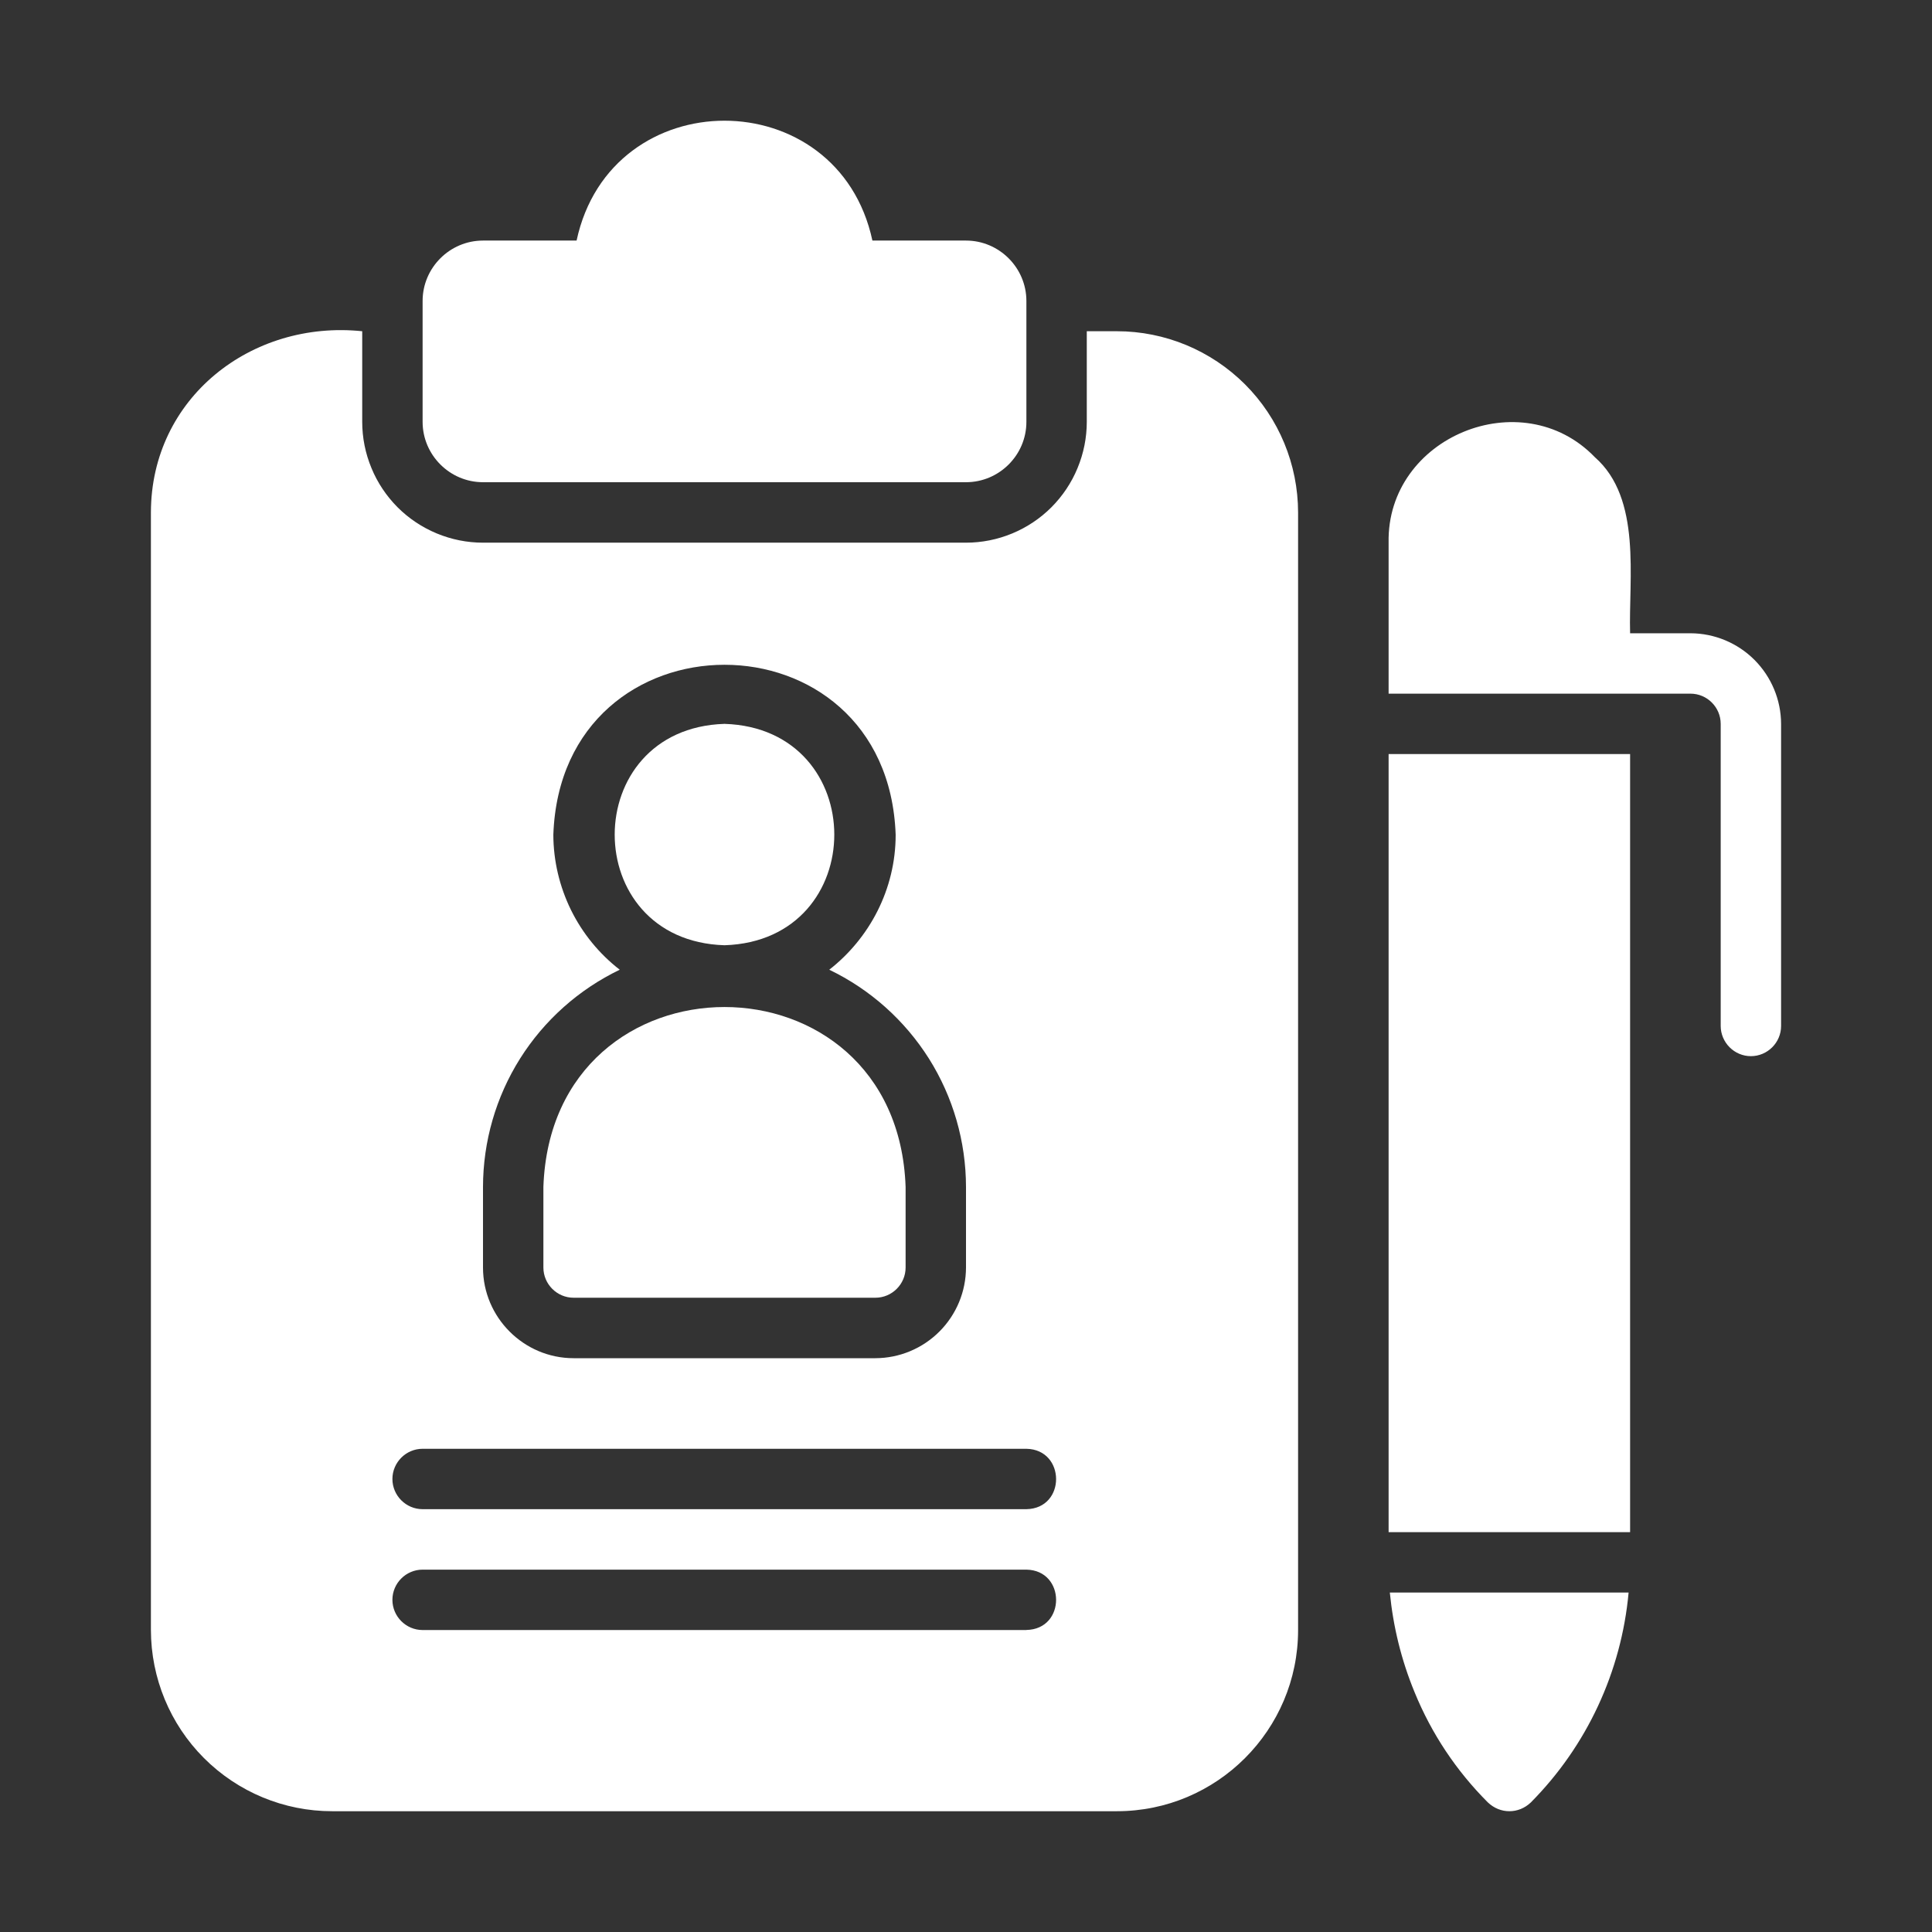 <svg width="27" height="27" viewBox="0 0 27 27" fill="none" xmlns="http://www.w3.org/2000/svg">
<rect x="0" y="0" width="27" height="27" fill="#333333" stroke="none"/>
<path d="M6.75 6.739H13.5C13.964 6.739 14.344 6.36 14.344 5.896V4.206C14.344 3.742 13.964 3.362 13.5 3.362H12.192C11.713 1.129 8.537 1.128 8.058 3.362H6.75C6.286 3.362 5.906 3.742 5.906 4.206V5.895C5.906 6.359 6.286 6.739 6.75 6.739V6.739ZM10.125 13.21C12.173 13.145 12.169 10.181 10.125 10.116C8.081 10.181 8.077 13.146 10.125 13.21ZM8.016 18.136H12.234C12.466 18.136 12.656 17.946 12.656 17.714V16.587C12.538 13.235 7.711 13.236 7.594 16.587V17.714C7.594 17.946 7.784 18.136 8.016 18.136Z" fill="white"/>
<path d="M15.609 4.629H15.188V5.895C15.188 6.117 15.144 6.336 15.059 6.541C14.975 6.746 14.85 6.932 14.694 7.089C14.537 7.246 14.351 7.37 14.146 7.455C13.941 7.54 13.722 7.584 13.5 7.584H6.75C6.528 7.584 6.309 7.54 6.104 7.455C5.899 7.37 5.713 7.246 5.556 7.089C5.4 6.932 5.275 6.746 5.191 6.541C5.106 6.336 5.062 6.117 5.062 5.895V4.629C3.514 4.469 2.111 5.561 2.109 7.162V22.779C2.11 23.451 2.376 24.095 2.851 24.57C3.326 25.045 3.969 25.312 4.641 25.312H15.609C17.006 25.312 18.141 24.177 18.141 22.78V7.162C18.14 6.49 17.874 5.846 17.399 5.371C16.924 4.897 16.281 4.629 15.609 4.629ZM6.75 16.587C6.751 15.953 6.93 15.331 7.268 14.794C7.606 14.258 8.089 13.827 8.661 13.552C8.373 13.329 8.14 13.043 7.979 12.716C7.819 12.389 7.734 12.03 7.733 11.666C7.845 8.5 12.404 8.497 12.517 11.666C12.517 12.429 12.15 13.114 11.589 13.552C12.161 13.827 12.643 14.258 12.982 14.794C13.32 15.331 13.499 15.953 13.5 16.587V17.714C13.499 18.05 13.366 18.371 13.128 18.609C12.891 18.846 12.57 18.98 12.234 18.981H8.016C7.32 18.981 6.75 18.411 6.75 17.714V16.587ZM14.344 22.78H5.906C5.674 22.78 5.484 22.59 5.484 22.358C5.484 22.126 5.674 21.936 5.906 21.936H14.344C14.895 21.945 14.9 22.769 14.344 22.779V22.78ZM14.344 21.091H5.906C5.674 21.091 5.484 20.901 5.484 20.669C5.484 20.437 5.674 20.247 5.906 20.247H14.344C14.895 20.257 14.9 21.081 14.344 21.091ZM19.769 23.649C20.005 24.227 20.351 24.747 20.794 25.19C20.879 25.27 20.984 25.312 21.094 25.312C21.203 25.312 21.309 25.27 21.393 25.19C22.176 24.401 22.659 23.363 22.76 22.256H19.423C19.47 22.733 19.583 23.198 19.769 23.649ZM23.625 8.85H22.781C22.759 8.079 22.947 6.967 22.288 6.389C21.267 5.33 19.377 6.106 19.406 7.584V9.694H23.625C23.857 9.694 24.047 9.884 24.047 10.116V14.337C24.047 14.569 24.237 14.76 24.469 14.76C24.701 14.76 24.891 14.57 24.891 14.338V10.117C24.89 9.781 24.756 9.46 24.519 9.222C24.282 8.985 23.96 8.851 23.625 8.85Z" fill="white"/>
<path d="M19.406 10.538H22.781V21.412H19.406V10.538Z" fill="white"/>
</svg>
